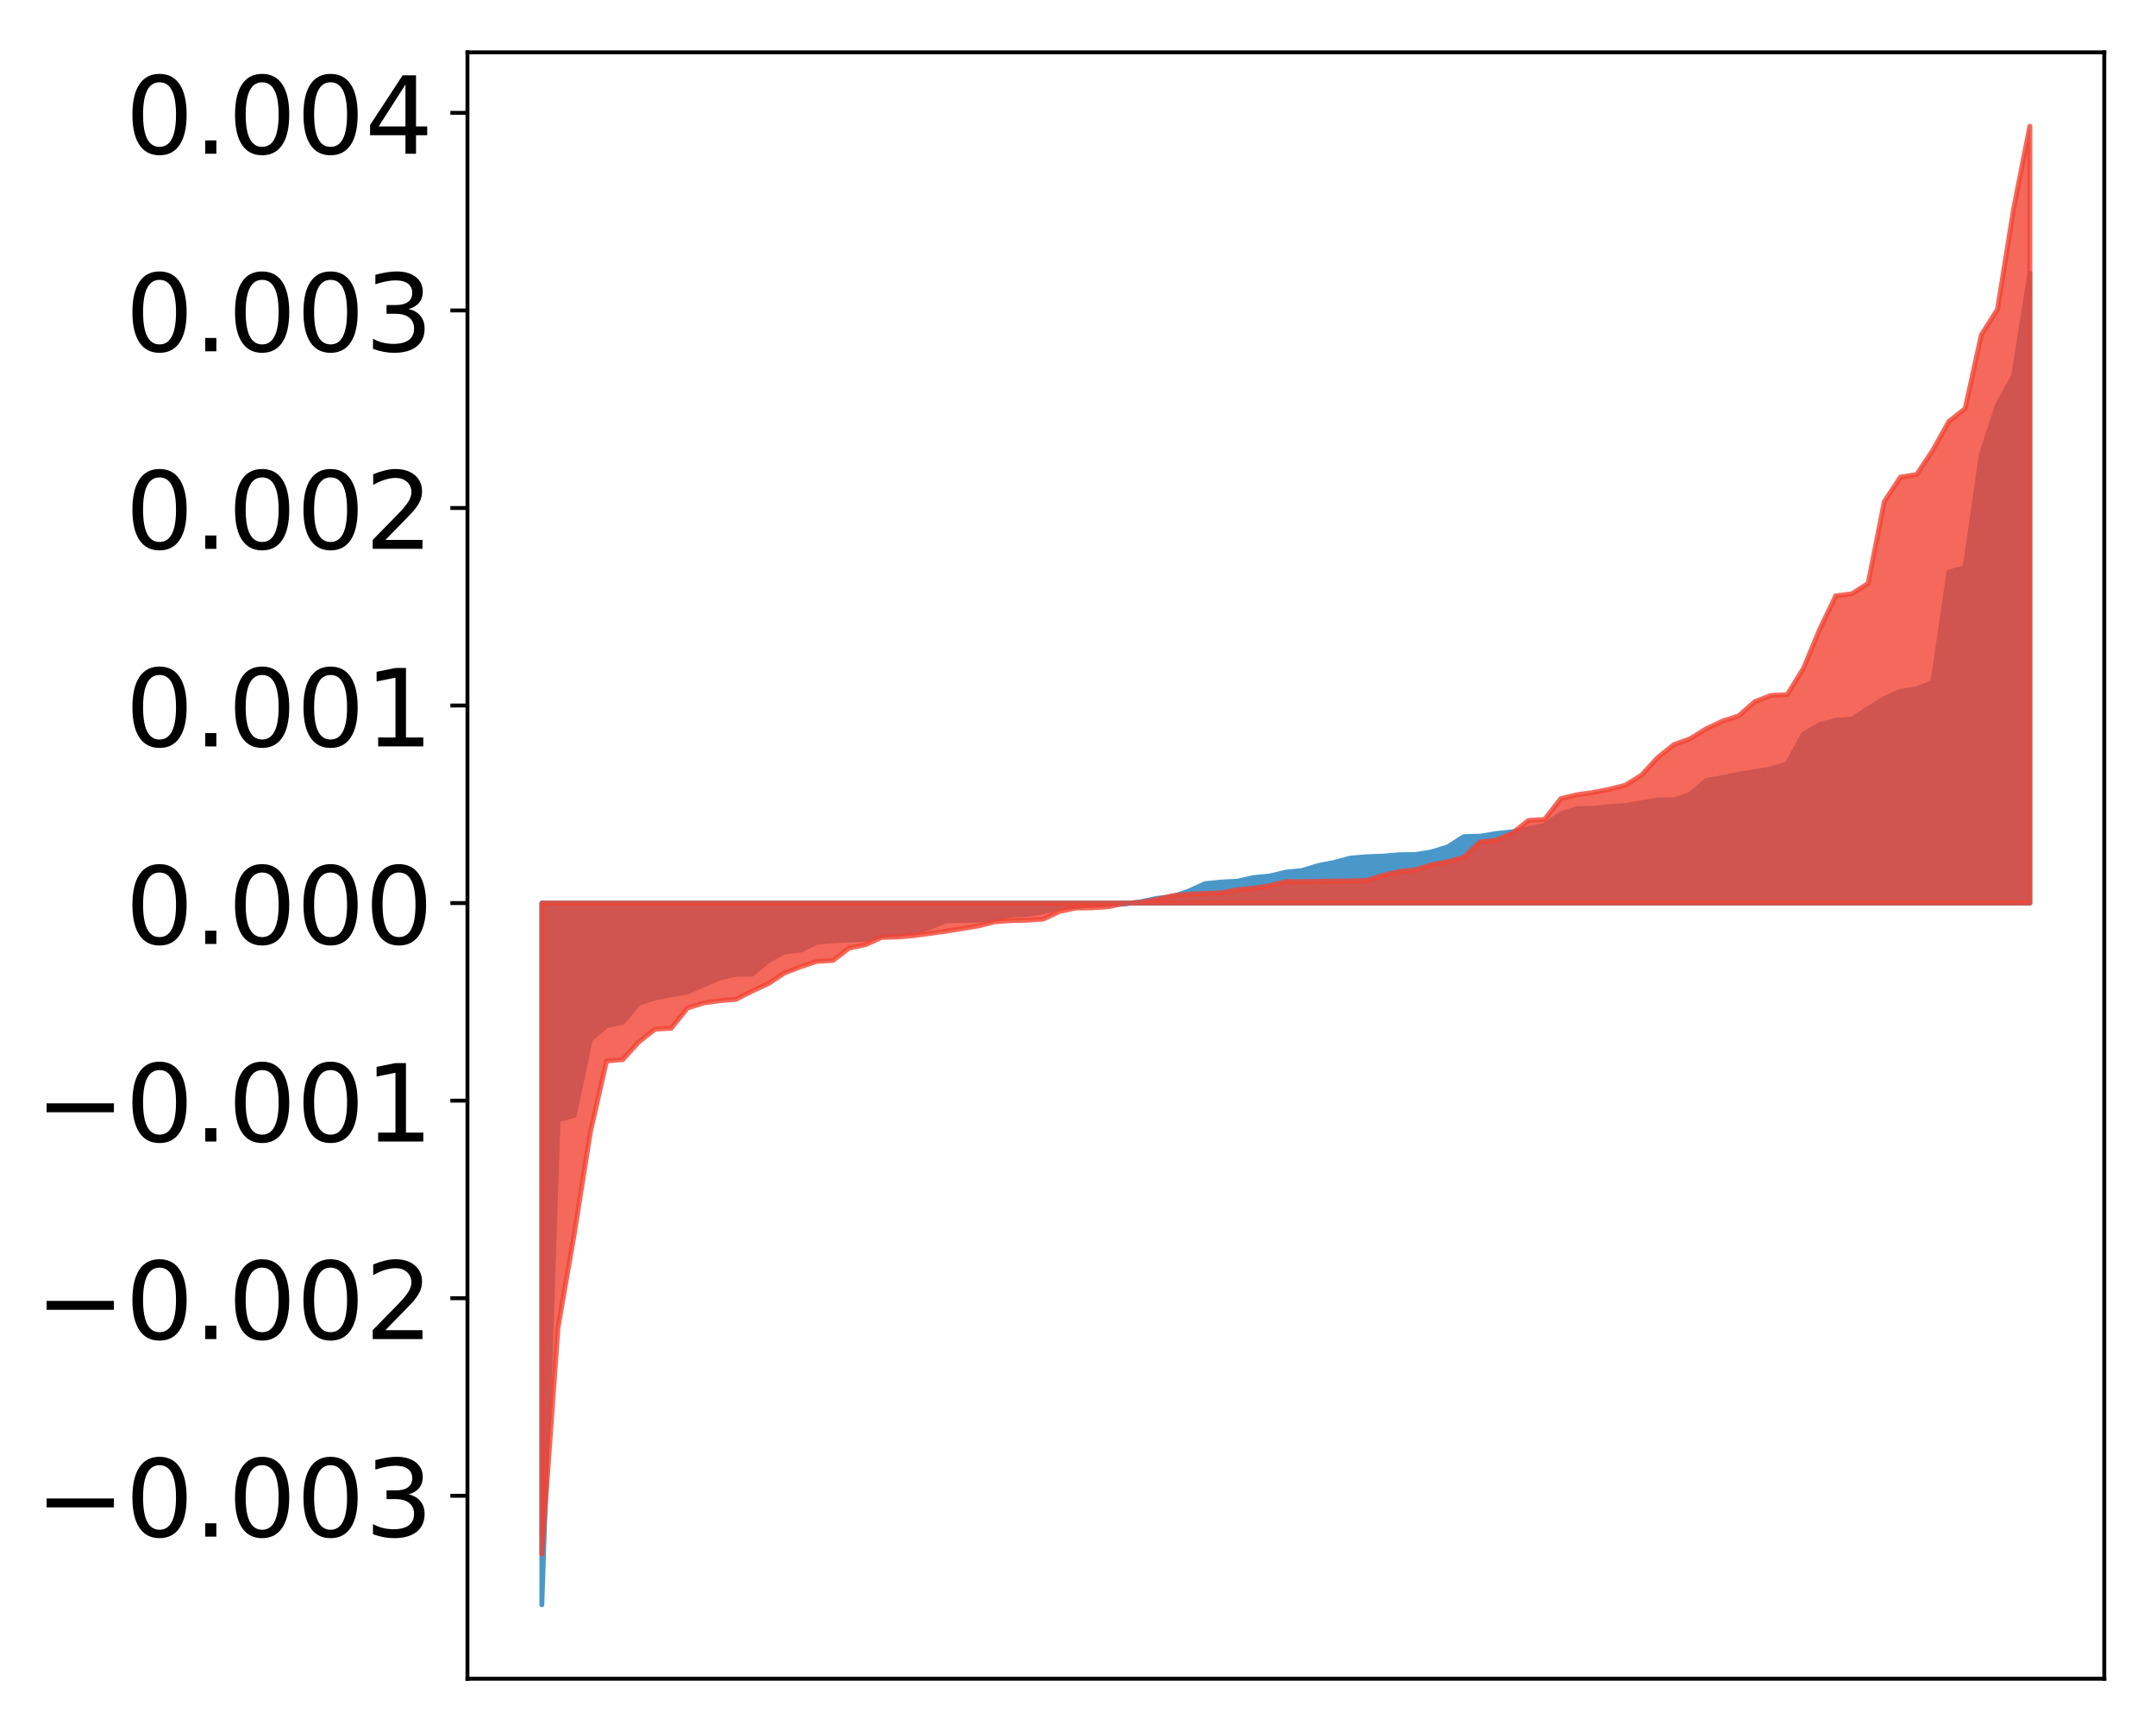 <?xml version="1.0" encoding="utf-8" standalone="no"?>
<!DOCTYPE svg PUBLIC "-//W3C//DTD SVG 1.1//EN"
  "http://www.w3.org/Graphics/SVG/1.1/DTD/svg11.dtd">
<!-- Created with matplotlib (http://matplotlib.org/) -->
<svg height="354pt" version="1.1" viewBox="0 0 441 354" width="441pt" xmlns="http://www.w3.org/2000/svg" xmlns:xlink="http://www.w3.org/1999/xlink">
 <defs>
  <style type="text/css">
*{stroke-linecap:butt;stroke-linejoin:round;}
  </style>
 </defs>
 <g id="figure_1">
  <g id="patch_1">
   <path d="M 0 354.04 
L 441.117 354.04 
L 441.117 0 
L 0 0 
z
" style="fill:#ffffff;"/>
  </g>
  <g id="axes_1">
   <g id="patch_2">
    <path d="M 95.617 343.34 
L 430.417 343.34 
L 430.417 10.7 
L 95.617 10.7 
z
" style="fill:#ffffff;"/>
   </g>
   <g id="PolyCollection_1">
    <defs>
     <path d="M 110.835 -25.82 
L 110.835 -169.333 
L 114.144 -169.333 
L 117.452 -169.333 
L 120.76 -169.333 
L 124.069 -169.333 
L 127.377 -169.333 
L 130.685 -169.333 
L 133.993 -169.333 
L 137.302 -169.333 
L 140.61 -169.333 
L 143.918 -169.333 
L 147.227 -169.333 
L 150.535 -169.333 
L 153.843 -169.333 
L 157.152 -169.333 
L 160.46 -169.333 
L 163.768 -169.333 
L 167.076 -169.333 
L 170.385 -169.333 
L 173.693 -169.333 
L 177.001 -169.333 
L 180.31 -169.333 
L 183.618 -169.333 
L 186.926 -169.333 
L 190.235 -169.333 
L 193.543 -169.333 
L 196.851 -169.333 
L 200.159 -169.333 
L 203.468 -169.333 
L 206.776 -169.333 
L 210.084 -169.333 
L 213.393 -169.333 
L 216.701 -169.333 
L 220.009 -169.333 
L 223.318 -169.333 
L 226.626 -169.333 
L 229.934 -169.333 
L 233.242 -169.333 
L 236.551 -169.333 
L 239.859 -169.333 
L 243.167 -169.333 
L 246.476 -169.333 
L 249.784 -169.333 
L 253.092 -169.333 
L 256.401 -169.333 
L 259.709 -169.333 
L 263.017 -169.333 
L 266.325 -169.333 
L 269.634 -169.333 
L 272.942 -169.333 
L 276.25 -169.333 
L 279.559 -169.333 
L 282.867 -169.333 
L 286.175 -169.333 
L 289.484 -169.333 
L 292.792 -169.333 
L 296.1 -169.333 
L 299.408 -169.333 
L 302.717 -169.333 
L 306.025 -169.333 
L 309.333 -169.333 
L 312.642 -169.333 
L 315.95 -169.333 
L 319.258 -169.333 
L 322.567 -169.333 
L 325.875 -169.333 
L 329.183 -169.333 
L 332.491 -169.333 
L 335.8 -169.333 
L 339.108 -169.333 
L 342.416 -169.333 
L 345.725 -169.333 
L 349.033 -169.333 
L 352.341 -169.333 
L 355.65 -169.333 
L 358.958 -169.333 
L 362.266 -169.333 
L 365.575 -169.333 
L 368.883 -169.333 
L 372.191 -169.333 
L 375.499 -169.333 
L 378.808 -169.333 
L 382.116 -169.333 
L 385.424 -169.333 
L 388.733 -169.333 
L 392.041 -169.333 
L 395.349 -169.333 
L 398.658 -169.333 
L 401.966 -169.333 
L 405.274 -169.333 
L 408.582 -169.333 
L 411.891 -169.333 
L 415.199 -169.333 
L 415.199 -298.159 
L 415.199 -298.159 
L 411.891 -277.222 
L 408.582 -271.227 
L 405.274 -261.098 
L 401.966 -238.017 
L 398.658 -237.031 
L 395.349 -214.442 
L 392.041 -213.177 
L 388.733 -212.642 
L 385.424 -211.17 
L 382.116 -209.104 
L 378.808 -206.933 
L 375.499 -206.722 
L 372.191 -205.844 
L 368.883 -203.87 
L 365.575 -197.8 
L 362.266 -196.776 
L 358.958 -196.235 
L 355.65 -195.702 
L 352.341 -194.973 
L 349.033 -194.444 
L 345.725 -191.574 
L 342.416 -190.456 
L 339.108 -190.437 
L 335.8 -189.87 
L 332.491 -189.284 
L 329.183 -189.075 
L 325.875 -188.692 
L 322.567 -188.65 
L 319.258 -187.579 
L 315.95 -185.258 
L 312.642 -184.585 
L 309.333 -183.921 
L 306.025 -183.548 
L 302.717 -183.018 
L 299.408 -182.924 
L 296.1 -180.816 
L 292.792 -179.8 
L 289.484 -179.263 
L 286.175 -179.224 
L 282.867 -178.937 
L 279.559 -178.811 
L 276.25 -178.544 
L 272.942 -177.663 
L 269.634 -177.01 
L 266.325 -176.003 
L 263.017 -175.659 
L 259.709 -174.871 
L 256.401 -174.556 
L 253.092 -173.811 
L 249.784 -173.638 
L 246.476 -173.298 
L 243.167 -171.795 
L 239.859 -170.657 
L 236.551 -170.284 
L 233.242 -169.577 
L 229.934 -169.147 
L 226.626 -169.094 
L 223.318 -168.925 
L 220.009 -168.607 
L 216.701 -168.449 
L 213.393 -167.548 
L 210.084 -167.017 
L 206.776 -166.908 
L 203.468 -166.196 
L 200.159 -165.805 
L 196.851 -165.795 
L 193.543 -165.713 
L 190.235 -164.406 
L 186.926 -163.364 
L 183.618 -163.104 
L 180.31 -162.612 
L 177.001 -161.943 
L 173.693 -161.774 
L 170.385 -161.608 
L 167.076 -161.327 
L 163.768 -159.719 
L 160.46 -159.386 
L 157.152 -157.551 
L 153.843 -154.804 
L 150.535 -154.793 
L 147.227 -153.984 
L 143.918 -152.618 
L 140.61 -151.123 
L 137.302 -150.58 
L 133.993 -149.931 
L 130.685 -148.866 
L 127.377 -144.962 
L 124.069 -144.246 
L 120.76 -141.434 
L 117.452 -125.883 
L 114.144 -125.004 
L 110.835 -25.82 
z
" id="m2dc9d605a3" style="stroke:#4a98c9;"/>
    </defs>
    <g clip-path="url(#p6f5db47cc5)">
     <use style="fill:#4a98c9;stroke:#4a98c9;" x="0" xlink:href="#m2dc9d605a3" y="354.04"/>
    </g>
   </g>
   <g id="PolyCollection_2">
    <defs>
     <path d="M 110.835 -36.204 
L 110.835 -169.333 
L 114.144 -169.333 
L 117.452 -169.333 
L 120.76 -169.333 
L 124.069 -169.333 
L 127.377 -169.333 
L 130.685 -169.333 
L 133.993 -169.333 
L 137.302 -169.333 
L 140.61 -169.333 
L 143.918 -169.333 
L 147.227 -169.333 
L 150.535 -169.333 
L 153.843 -169.333 
L 157.152 -169.333 
L 160.46 -169.333 
L 163.768 -169.333 
L 167.076 -169.333 
L 170.385 -169.333 
L 173.693 -169.333 
L 177.001 -169.333 
L 180.31 -169.333 
L 183.618 -169.333 
L 186.926 -169.333 
L 190.235 -169.333 
L 193.543 -169.333 
L 196.851 -169.333 
L 200.159 -169.333 
L 203.468 -169.333 
L 206.776 -169.333 
L 210.084 -169.333 
L 213.393 -169.333 
L 216.701 -169.333 
L 220.009 -169.333 
L 223.318 -169.333 
L 226.626 -169.333 
L 229.934 -169.333 
L 233.242 -169.333 
L 236.551 -169.333 
L 239.859 -169.333 
L 243.167 -169.333 
L 246.476 -169.333 
L 249.784 -169.333 
L 253.092 -169.333 
L 256.401 -169.333 
L 259.709 -169.333 
L 263.017 -169.333 
L 266.325 -169.333 
L 269.634 -169.333 
L 272.942 -169.333 
L 276.25 -169.333 
L 279.559 -169.333 
L 282.867 -169.333 
L 286.175 -169.333 
L 289.484 -169.333 
L 292.792 -169.333 
L 296.1 -169.333 
L 299.408 -169.333 
L 302.717 -169.333 
L 306.025 -169.333 
L 309.333 -169.333 
L 312.642 -169.333 
L 315.95 -169.333 
L 319.258 -169.333 
L 322.567 -169.333 
L 325.875 -169.333 
L 329.183 -169.333 
L 332.491 -169.333 
L 335.8 -169.333 
L 339.108 -169.333 
L 342.416 -169.333 
L 345.725 -169.333 
L 349.033 -169.333 
L 352.341 -169.333 
L 355.65 -169.333 
L 358.958 -169.333 
L 362.266 -169.333 
L 365.575 -169.333 
L 368.883 -169.333 
L 372.191 -169.333 
L 375.499 -169.333 
L 378.808 -169.333 
L 382.116 -169.333 
L 385.424 -169.333 
L 388.733 -169.333 
L 392.041 -169.333 
L 395.349 -169.333 
L 398.658 -169.333 
L 401.966 -169.333 
L 405.274 -169.333 
L 408.582 -169.333 
L 411.891 -169.333 
L 415.199 -169.333 
L 415.199 -328.22 
L 415.199 -328.22 
L 411.891 -311.414 
L 408.582 -290.769 
L 405.274 -285.559 
L 401.966 -270.466 
L 398.658 -267.866 
L 395.349 -261.932 
L 392.041 -256.99 
L 388.733 -256.463 
L 385.424 -251.427 
L 382.116 -234.721 
L 378.808 -232.603 
L 375.499 -232.175 
L 372.191 -225.274 
L 368.883 -217.304 
L 365.575 -211.963 
L 362.266 -211.816 
L 358.958 -210.536 
L 355.65 -207.635 
L 352.341 -206.556 
L 349.033 -205.007 
L 345.725 -202.954 
L 342.416 -201.76 
L 339.108 -199.126 
L 335.8 -195.525 
L 332.491 -193.451 
L 329.183 -192.62 
L 325.875 -191.963 
L 322.567 -191.496 
L 319.258 -190.706 
L 315.95 -186.449 
L 312.642 -186.238 
L 309.333 -183.628 
L 306.025 -182.22 
L 302.717 -181.829 
L 299.408 -178.719 
L 296.1 -177.812 
L 292.792 -177.186 
L 289.484 -176.157 
L 286.175 -175.8 
L 282.867 -175.024 
L 279.559 -173.981 
L 276.25 -173.882 
L 272.942 -173.841 
L 269.634 -173.775 
L 266.325 -173.729 
L 263.017 -173.728 
L 259.709 -172.896 
L 256.401 -172.395 
L 253.092 -172.08 
L 249.784 -171.445 
L 246.476 -171.308 
L 243.167 -171.157 
L 239.859 -170.86 
L 236.551 -170.058 
L 233.242 -169.491 
L 229.934 -169.262 
L 226.626 -168.576 
L 223.318 -168.358 
L 220.009 -168.32 
L 216.701 -167.608 
L 213.393 -166.054 
L 210.084 -165.822 
L 206.776 -165.76 
L 203.468 -165.507 
L 200.159 -164.67 
L 196.851 -164.13 
L 193.543 -163.585 
L 190.235 -163.124 
L 186.926 -162.681 
L 183.618 -162.405 
L 180.31 -162.302 
L 177.001 -160.813 
L 173.693 -160.128 
L 170.385 -157.604 
L 167.076 -157.404 
L 163.768 -156.316 
L 160.46 -155.04 
L 157.152 -152.855 
L 153.843 -151.331 
L 150.535 -149.646 
L 147.227 -149.369 
L 143.918 -148.909 
L 140.61 -147.867 
L 137.302 -143.731 
L 133.993 -143.549 
L 130.685 -140.956 
L 127.377 -137.323 
L 124.069 -137.043 
L 120.76 -122.485 
L 117.452 -101.592 
L 114.144 -82.494 
L 110.835 -36.204 
z
" id="m0ce2f1356c" style="stroke:#f14432;stroke-opacity:0.8;"/>
    </defs>
    <g clip-path="url(#p6f5db47cc5)">
     <use style="fill:#f14432;fill-opacity:0.8;stroke:#f14432;stroke-opacity:0.8;" x="0" xlink:href="#m0ce2f1356c" y="354.04"/>
    </g>
   </g>
   <g id="matplotlib.axis_1"/>
   <g id="matplotlib.axis_2">
    <g id="ytick_1">
     <g id="line2d_1">
      <defs>
       <path d="M 0 0 
L -3.5 0 
" id="m4327f1f792" style="stroke:#000000;stroke-width:0.8;"/>
      </defs>
      <g>
       <use style="stroke:#000000;stroke-width:0.8;" x="95.617" xlink:href="#m4327f1f792" y="305.924"/>
      </g>
     </g>
     <g id="text_1">
      <!-- −0.003 -->
      <defs>
       <path d="M 10.594 35.5 
L 73.188 35.5 
L 73.188 27.203 
L 10.594 27.203 
z
" id="DejaVuSans-2212"/>
       <path d="M 31.781 66.406 
Q 24.172 66.406 20.328 58.906 
Q 16.5 51.422 16.5 36.375 
Q 16.5 21.391 20.328 13.891 
Q 24.172 6.391 31.781 6.391 
Q 39.453 6.391 43.281 13.891 
Q 47.125 21.391 47.125 36.375 
Q 47.125 51.422 43.281 58.906 
Q 39.453 66.406 31.781 66.406 
z
M 31.781 74.219 
Q 44.047 74.219 50.516 64.516 
Q 56.984 54.828 56.984 36.375 
Q 56.984 17.969 50.516 8.266 
Q 44.047 -1.422 31.781 -1.422 
Q 19.531 -1.422 13.062 8.266 
Q 6.594 17.969 6.594 36.375 
Q 6.594 54.828 13.062 64.516 
Q 19.531 74.219 31.781 74.219 
z
" id="DejaVuSans-30"/>
       <path d="M 10.688 12.406 
L 21 12.406 
L 21 0 
L 10.688 0 
z
" id="DejaVuSans-2e"/>
       <path d="M 40.578 39.312 
Q 47.656 37.797 51.625 33 
Q 55.609 28.219 55.609 21.188 
Q 55.609 10.406 48.188 4.484 
Q 40.766 -1.422 27.094 -1.422 
Q 22.516 -1.422 17.656 -0.516 
Q 12.797 0.391 7.625 2.203 
L 7.625 11.719 
Q 11.719 9.328 16.594 8.109 
Q 21.484 6.891 26.812 6.891 
Q 36.078 6.891 40.938 10.547 
Q 45.797 14.203 45.797 21.188 
Q 45.797 27.641 41.281 31.266 
Q 36.766 34.906 28.719 34.906 
L 20.219 34.906 
L 20.219 43.016 
L 29.109 43.016 
Q 36.375 43.016 40.234 45.922 
Q 44.094 48.828 44.094 54.297 
Q 44.094 59.906 40.109 62.906 
Q 36.141 65.922 28.719 65.922 
Q 24.656 65.922 20.016 65.031 
Q 15.375 64.156 9.812 62.312 
L 9.812 71.094 
Q 15.438 72.656 20.344 73.438 
Q 25.25 74.219 29.594 74.219 
Q 40.828 74.219 47.359 69.109 
Q 53.906 64.016 53.906 55.328 
Q 53.906 49.266 50.438 45.094 
Q 46.969 40.922 40.578 39.312 
z
" id="DejaVuSans-33"/>
      </defs>
      <g transform="translate(7.2 314.282)scale(0.22 -0.22)">
       <use xlink:href="#DejaVuSans-2212"/>
       <use x="83.789" xlink:href="#DejaVuSans-30"/>
       <use x="147.412" xlink:href="#DejaVuSans-2e"/>
       <use x="179.199" xlink:href="#DejaVuSans-30"/>
       <use x="242.822" xlink:href="#DejaVuSans-30"/>
       <use x="306.445" xlink:href="#DejaVuSans-33"/>
      </g>
     </g>
    </g>
    <g id="ytick_2">
     <g id="line2d_2">
      <g>
       <use style="stroke:#000000;stroke-width:0.8;" x="95.617" xlink:href="#m4327f1f792" y="265.518"/>
      </g>
     </g>
     <g id="text_2">
      <!-- −0.002 -->
      <defs>
       <path d="M 19.188 8.297 
L 53.609 8.297 
L 53.609 0 
L 7.328 0 
L 7.328 8.297 
Q 12.938 14.109 22.625 23.891 
Q 32.328 33.688 34.812 36.531 
Q 39.547 41.844 41.422 45.531 
Q 43.312 49.219 43.312 52.781 
Q 43.312 58.594 39.234 62.25 
Q 35.156 65.922 28.609 65.922 
Q 23.969 65.922 18.812 64.312 
Q 13.672 62.703 7.812 59.422 
L 7.812 69.391 
Q 13.766 71.781 18.938 73 
Q 24.125 74.219 28.422 74.219 
Q 39.75 74.219 46.484 68.547 
Q 53.219 62.891 53.219 53.422 
Q 53.219 48.922 51.531 44.891 
Q 49.859 40.875 45.406 35.406 
Q 44.188 33.984 37.641 27.219 
Q 31.109 20.453 19.188 8.297 
z
" id="DejaVuSans-32"/>
      </defs>
      <g transform="translate(7.2 273.876)scale(0.22 -0.22)">
       <use xlink:href="#DejaVuSans-2212"/>
       <use x="83.789" xlink:href="#DejaVuSans-30"/>
       <use x="147.412" xlink:href="#DejaVuSans-2e"/>
       <use x="179.199" xlink:href="#DejaVuSans-30"/>
       <use x="242.822" xlink:href="#DejaVuSans-30"/>
       <use x="306.445" xlink:href="#DejaVuSans-32"/>
      </g>
     </g>
    </g>
    <g id="ytick_3">
     <g id="line2d_3">
      <g>
       <use style="stroke:#000000;stroke-width:0.8;" x="95.617" xlink:href="#m4327f1f792" y="225.112"/>
      </g>
     </g>
     <g id="text_3">
      <!-- −0.001 -->
      <defs>
       <path d="M 12.406 8.297 
L 28.516 8.297 
L 28.516 63.922 
L 10.984 60.406 
L 10.984 69.391 
L 28.422 72.906 
L 38.281 72.906 
L 38.281 8.297 
L 54.391 8.297 
L 54.391 0 
L 12.406 0 
z
" id="DejaVuSans-31"/>
      </defs>
      <g transform="translate(7.2 233.471)scale(0.22 -0.22)">
       <use xlink:href="#DejaVuSans-2212"/>
       <use x="83.789" xlink:href="#DejaVuSans-30"/>
       <use x="147.412" xlink:href="#DejaVuSans-2e"/>
       <use x="179.199" xlink:href="#DejaVuSans-30"/>
       <use x="242.822" xlink:href="#DejaVuSans-30"/>
       <use x="306.445" xlink:href="#DejaVuSans-31"/>
      </g>
     </g>
    </g>
    <g id="ytick_4">
     <g id="line2d_4">
      <g>
       <use style="stroke:#000000;stroke-width:0.8;" x="95.617" xlink:href="#m4327f1f792" y="184.707"/>
      </g>
     </g>
     <g id="text_4">
      <!-- 0.000 -->
      <g transform="translate(25.635 193.065)scale(0.22 -0.22)">
       <use xlink:href="#DejaVuSans-30"/>
       <use x="63.623" xlink:href="#DejaVuSans-2e"/>
       <use x="95.41" xlink:href="#DejaVuSans-30"/>
       <use x="159.033" xlink:href="#DejaVuSans-30"/>
       <use x="222.656" xlink:href="#DejaVuSans-30"/>
      </g>
     </g>
    </g>
    <g id="ytick_5">
     <g id="line2d_5">
      <g>
       <use style="stroke:#000000;stroke-width:0.8;" x="95.617" xlink:href="#m4327f1f792" y="144.301"/>
      </g>
     </g>
     <g id="text_5">
      <!-- 0.001 -->
      <g transform="translate(25.635 152.66)scale(0.22 -0.22)">
       <use xlink:href="#DejaVuSans-30"/>
       <use x="63.623" xlink:href="#DejaVuSans-2e"/>
       <use x="95.41" xlink:href="#DejaVuSans-30"/>
       <use x="159.033" xlink:href="#DejaVuSans-30"/>
       <use x="222.656" xlink:href="#DejaVuSans-31"/>
      </g>
     </g>
    </g>
    <g id="ytick_6">
     <g id="line2d_6">
      <g>
       <use style="stroke:#000000;stroke-width:0.8;" x="95.617" xlink:href="#m4327f1f792" y="103.896"/>
      </g>
     </g>
     <g id="text_6">
      <!-- 0.002 -->
      <g transform="translate(25.635 112.254)scale(0.22 -0.22)">
       <use xlink:href="#DejaVuSans-30"/>
       <use x="63.623" xlink:href="#DejaVuSans-2e"/>
       <use x="95.41" xlink:href="#DejaVuSans-30"/>
       <use x="159.033" xlink:href="#DejaVuSans-30"/>
       <use x="222.656" xlink:href="#DejaVuSans-32"/>
      </g>
     </g>
    </g>
    <g id="ytick_7">
     <g id="line2d_7">
      <g>
       <use style="stroke:#000000;stroke-width:0.8;" x="95.617" xlink:href="#m4327f1f792" y="63.49"/>
      </g>
     </g>
     <g id="text_7">
      <!-- 0.003 -->
      <g transform="translate(25.635 71.848)scale(0.22 -0.22)">
       <use xlink:href="#DejaVuSans-30"/>
       <use x="63.623" xlink:href="#DejaVuSans-2e"/>
       <use x="95.41" xlink:href="#DejaVuSans-30"/>
       <use x="159.033" xlink:href="#DejaVuSans-30"/>
       <use x="222.656" xlink:href="#DejaVuSans-33"/>
      </g>
     </g>
    </g>
    <g id="ytick_8">
     <g id="line2d_8">
      <g>
       <use style="stroke:#000000;stroke-width:0.8;" x="95.617" xlink:href="#m4327f1f792" y="23.084"/>
      </g>
     </g>
     <g id="text_8">
      <!-- 0.004 -->
      <defs>
       <path d="M 37.797 64.312 
L 12.891 25.391 
L 37.797 25.391 
z
M 35.203 72.906 
L 47.609 72.906 
L 47.609 25.391 
L 58.016 25.391 
L 58.016 17.188 
L 47.609 17.188 
L 47.609 0 
L 37.797 0 
L 37.797 17.188 
L 4.891 17.188 
L 4.891 26.703 
z
" id="DejaVuSans-34"/>
      </defs>
      <g transform="translate(25.635 31.443)scale(0.22 -0.22)">
       <use xlink:href="#DejaVuSans-30"/>
       <use x="63.623" xlink:href="#DejaVuSans-2e"/>
       <use x="95.41" xlink:href="#DejaVuSans-30"/>
       <use x="159.033" xlink:href="#DejaVuSans-30"/>
       <use x="222.656" xlink:href="#DejaVuSans-34"/>
      </g>
     </g>
    </g>
   </g>
   <g id="patch_3">
    <path d="M 95.617 343.34 
L 95.617 10.7 
" style="fill:none;stroke:#000000;stroke-linecap:square;stroke-linejoin:miter;stroke-width:0.8;"/>
   </g>
   <g id="patch_4">
    <path d="M 430.417 343.34 
L 430.417 10.7 
" style="fill:none;stroke:#000000;stroke-linecap:square;stroke-linejoin:miter;stroke-width:0.8;"/>
   </g>
   <g id="patch_5">
    <path d="M 95.617 343.34 
L 430.417 343.34 
" style="fill:none;stroke:#000000;stroke-linecap:square;stroke-linejoin:miter;stroke-width:0.8;"/>
   </g>
   <g id="patch_6">
    <path d="M 95.617 10.7 
L 430.417 10.7 
" style="fill:none;stroke:#000000;stroke-linecap:square;stroke-linejoin:miter;stroke-width:0.8;"/>
   </g>
  </g>
 </g>
 <defs>
  <clipPath id="p6f5db47cc5">
   <rect height="332.64" width="334.8" x="95.617" y="10.7"/>
  </clipPath>
 </defs>
</svg>
